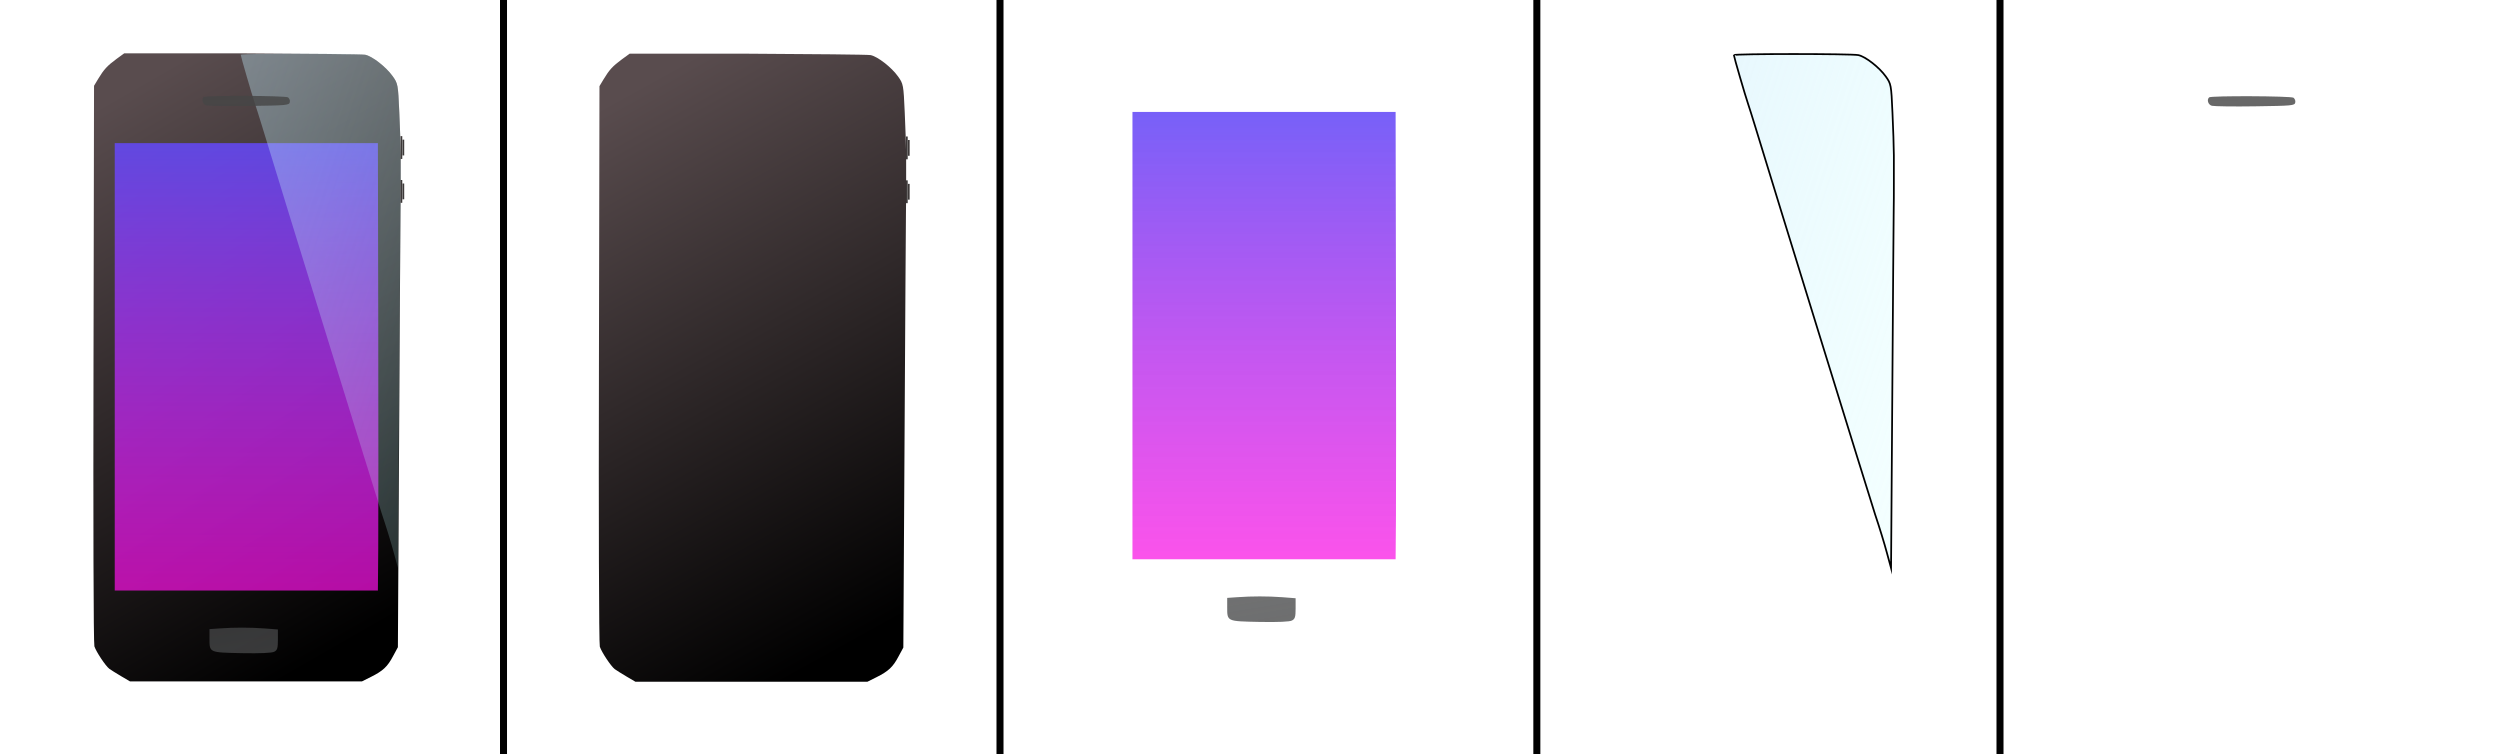 <?xml version="1.0" encoding="utf-8"?>
<!-- Generator: Adobe Illustrator 26.5.0, SVG Export Plug-In . SVG Version: 6.00 Build 0)  -->
<svg version="1.1" id="图层_1" xmlns="http://www.w3.org/2000/svg" xmlns:xlink="http://www.w3.org/1999/xlink" x="0px" y="0px"
	 viewBox="0 0 1425 430" style="enable-background:new 0 0 1425 430;" xml:space="preserve">
<style type="text/css">
	.st0{fill:none;}
	.st1{fill:#D3D3D3;}
	.st2{fill:url(#SVGID_1_);}
	.st3{fill:url(#e9991782-b38d-4a00-84fc-8ab5a13c718b_00000176743249529214260570000010484279134301748359_);}
	.st4{fill:url(#baaff1c5-d32a-47c7-b2da-c2477c88baf3_00000102545897244958901630000017948719257058168984_);}
	.st5{fill:url(#e7353e20-4072-4531-b916-8e3f1e421693_00000169540158594121081370000002484682365713406351_);}
	.st6{fill:url(#aa10d106-b38a-498a-913e-49e79eae0840_00000155834572114565957910000007157612188596546948_);}
	.st7{fill:url(#f1df8807-39c7-4747-ae4f-49930db4828f_00000088849393703166778580000016471865186989329059_);}
	.st8{fill:#3D3939;}
	.st9{fill:url(#f66734e3-6064-4b5a-b96c-9471c26c2a50_00000115479489757514072520000002611587981381167251_);}
	.st10{fill:url(#af6dd207-dd6d-4765-8520-a7d4f9bb7f8a_00000096018528273369732390000000223897931097516168_);}
	.st11{fill:url(#be6c4573-8cf2-492a-b2ec-8bca3484985f_00000173844555337718800970000004545042400716180391_);}
	
		.st12{fill:url(#bba0ec4b-0cbc-4cb5-9d46-d1821cc0dc9a_00000002375908545279764590000006464911425112467106_);stroke:#000000;stroke-miterlimit:10;}
	.st13{fill:url(#f92f9061-f971-42ef-9332-1fa669780f53_00000021119971270847670910000004516516072788922272_);}
	.st14{fill:none;stroke:#000000;stroke-width:4;stroke-miterlimit:10;}
</style>
<pattern  y="430" width="40" height="40" patternUnits="userSpaceOnUse" id="a6497234-3c94-4285-b624-7704c36" viewBox="0 -40 40 40" style="overflow:visible;">
	<g>
		<rect y="-40" class="st0" width="40" height="40"/>
		<rect y="-40" class="st0" width="40" height="40"/>
		<rect y="-40" class="st0" width="40" height="40"/>
		<rect y="-20" class="st1" width="20" height="20"/>
		<rect x="20" y="-40" class="st1" width="20" height="20"/>
	</g>
</pattern>
<g id="f65d2900-bb21-4eb2-aa06-6fb4e050c9bb">
	<pattern  id="SVGID_1_" xlink:href="#a6497234-3c94-4285-b624-7704c36" patternTransform="matrix(1 0 0 -1 101 -32412)">
	</pattern>
	<rect x="287" class="st2" width="1138" height="430"/>
	<g id="a27de09a-f3d5-4184-9240-69da842e0193">
		
			<linearGradient id="e9991782-b38d-4a00-84fc-8ab5a13c718b_00000049200080681006122420000003364029850553690015_" gradientUnits="userSpaceOnUse" x1="-1074.485" y1="676.872" x2="-1074.205" y2="675.872" gradientTransform="matrix(175.26 0 0 -358 188429.656 242349)">
			<stop  offset="0" style="stop-color:#594C4E"/>
			<stop  offset="1" style="stop-color:#000000"/>
		</linearGradient>
		
			<path id="e9991782-b38d-4a00-84fc-8ab5a13c718b" style="fill:url(#e9991782-b38d-4a00-84fc-8ab5a13c718b_00000049200080681006122420000003364029850553690015_);" d="
			M208.1,31.2c4.1,0.8,12,7,15.7,12.2c3,4.2,3.1,4.7,3.8,20.5c0.4,8.9,0.8,19.9,0.8,24.4v16.2c0,4.4,0,11.7-0.1,16.2
			s-0.4,62.2-0.8,128.2l-0.7,120l-2.7,5c-3.2,6.1-5.8,8.5-12.6,11.9l-5.2,2.6H74.1l-5.1-3c-2.8-1.6-5.8-3.6-6.7-4.2
			c-2.2-1.7-7.5-9.7-8.5-12.8c-0.5-1.4-0.7-73.8-0.5-161l0.3-158.5l2.4-4c3.2-5.3,5.1-7.4,10.4-11.3l4.4-3.2H138
			C174.9,30.6,206.5,30.9,208.1,31.2"/>
	</g>
	<g id="a4372638-c1b7-41b3-8638-db1c71c2a4eb">
		
			<linearGradient id="baaff1c5-d32a-47c7-b2da-c2477c88baf3_00000049214639828389781180000002566652835374235810_" gradientUnits="userSpaceOnUse" x1="-1073.336" y1="675.411" x2="-1073.336" y2="676.411" gradientTransform="matrix(150.35 0 0 -255 161516.531 172566)">
			<stop  offset="0" style="stop-color:#FA10E3;stop-opacity:0.72"/>
			<stop  offset="1" style="stop-color:#6349F7;stop-opacity:0.87"/>
		</linearGradient>
		
			<path id="baaff1c5-d32a-47c7-b2da-c2477c88baf3" style="fill:url(#baaff1c5-d32a-47c7-b2da-c2477c88baf3_00000049214639828389781180000002566652835374235810_);" d="
			M215.6,184.4c0.1,56.5,0.1,113.9,0,127.5l-0.2,24.7h-150v-255h150L215.6,184.4"/>
		
			<linearGradient id="e7353e20-4072-4531-b916-8e3f1e421693_00000110469855751431764900000001439091200443541401_" gradientUnits="userSpaceOnUse" x1="-1052.599" y1="649.405" x2="-1053.049" y2="650.405" gradientTransform="matrix(39 0 0 -14.69 41200 9911.979)">
			<stop  offset="0" style="stop-color:#474849;stop-opacity:0.79"/>
			<stop  offset="1" style="stop-color:#454647;stop-opacity:0.77"/>
		</linearGradient>
		
			<path id="e7353e20-4072-4531-b916-8e3f1e421693" style="fill:url(#e7353e20-4072-4531-b916-8e3f1e421693_00000110469855751431764900000001439091200443541401_);" d="
			M150.7,358.2l7.7,0.6v5.8c0,4.8-0.3,6-2.1,6.9c-1.3,0.7-7.9,1-18.5,0.8c-18.7-0.4-18.4-0.2-18.4-8.5v-5.2l5.8-0.4
			C133.7,357.6,142.2,357.6,150.7,358.2"/>
	</g>
	<g id="b523b181-8afa-47e1-98cf-8da287b99f80">
		
			<linearGradient id="aa10d106-b38a-498a-913e-49e79eae0840_00000037687564093803446430000012011068139103407012_" gradientUnits="userSpaceOnUse" x1="-1068.934" y1="676.856" x2="-1067.934" y2="675.806" gradientTransform="matrix(91.09 0 0 -293.13 97527.383 198367.156)">
			<stop  offset="0" style="stop-color:#C2ECFB;stop-opacity:0.38"/>
			<stop  offset="1" style="stop-color:#C1FFFF;stop-opacity:0.18"/>
		</linearGradient>
		
			<path id="aa10d106-b38a-498a-913e-49e79eae0840" style="fill:url(#aa10d106-b38a-498a-913e-49e79eae0840_00000037687564093803446430000012011068139103407012_);" d="
			M208.1,31.2c4.1,0.8,12,7,15.7,12.2c3,4.2,3.1,4.7,3.8,20.5c0.4,8.9,0.8,19.9,0.8,24.4v16.2c0,4.4,0,11.7-0.1,16.2
			s-0.4,52-0.8,105.6l-0.7,97.3l-2.4-8.8c-1.3-4.9-4.3-14.7-6.7-21.8c-3.5-10.8-58.3-188.1-68.3-221c-1.7-5.5-3.5-11.3-4.1-13
			c-1.5-4.3-8.1-27-8.1-27.8C137.4,30.4,204,30.4,208.1,31.2"/>
	</g>
	<g id="ecd27e2c-2b12-48dd-8f72-0792ec8217ad">
		
			<linearGradient id="f1df8807-39c7-4747-ae4f-49930db4828f_00000083082956431025347550000009063994177541440675_" gradientUnits="userSpaceOnUse" x1="-1058.86" y1="607.423" x2="-1058.929" y2="608.423" gradientTransform="matrix(49.94 0 0 -5.83 53021.586 3601.76)">
			<stop  offset="0" style="stop-color:#464646;stop-opacity:0.82"/>
			<stop  offset="1" style="stop-color:#454545;stop-opacity:0.81"/>
		</linearGradient>
		
			<path id="f1df8807-39c7-4747-ae4f-49930db4828f" style="fill:url(#f1df8807-39c7-4747-ae4f-49930db4828f_00000083082956431025347550000009063994177541440675_);" d="
			M164.2,55.5c0.8,0.7,1.2,1.7,1,2.7c-0.3,1.8-1.8,1.9-22.8,2.2c-12.4,0.2-23.5,0-24.7-0.3c-2.1-0.5-3.1-3.4-1.6-4.8
			C117.1,54.3,162.7,54.5,164.2,55.5"/>
	</g>
	<rect x="228.3" y="77.6" class="st8" width="1" height="13"/>
	<rect x="229.4" y="79.6" class="st8" width="1" height="9"/>
	<rect x="228.3" y="102.6" class="st8" width="1" height="13"/>
	<rect x="229.4" y="104.6" class="st8" width="1" height="9"/>
</g>
<g id="a95e51f1-0b55-4ccc-94e9-32a63e91bcee">
	<g id="bf05e010-6fbe-4476-9fa6-3eb66030869d">
		
			<linearGradient id="f66734e3-6064-4b5a-b96c-9471c26c2a50_00000125580266123880572250000006444175446585833627_" gradientUnits="userSpaceOnUse" x1="-1072.835" y1="676.872" x2="-1072.565" y2="675.872" gradientTransform="matrix(175.26 0 0 -358 188429.656 242349)">
			<stop  offset="0" style="stop-color:#594C4E"/>
			<stop  offset="1" style="stop-color:#000000"/>
		</linearGradient>
		
			<path id="f66734e3-6064-4b5a-b96c-9471c26c2a50" style="fill:url(#f66734e3-6064-4b5a-b96c-9471c26c2a50_00000125580266123880572250000006444175446585833627_);" d="
			M496.2,31.4c4.1,0.8,12,7,15.7,12.2c3,4.2,3.1,4.7,3.8,20.5c0.4,8.9,0.8,19.9,0.8,24.4v16.2c0,4.4,0,11.7-0.1,16.2
			s-0.4,62.2-0.8,128.2l-0.7,120l-2.7,5c-3.2,6.1-5.8,8.5-12.6,11.9l-5.2,2.6H362.2l-5.1-3c-2.8-1.6-5.8-3.6-6.7-4.2
			c-2.2-1.7-7.5-9.7-8.5-12.8c-0.5-1.4-0.7-73.8-0.5-161l0.3-158.5l2.4-4c3.2-5.3,5.1-7.4,10.4-11.3l4.4-3.2h67.2
			C463,30.8,494.6,31.1,496.2,31.4"/>
	</g>
	<g id="a2f62328-a1ef-421a-ad9d-5788da87c577">
		
			<linearGradient id="af6dd207-dd6d-4765-8520-a7d4f9bb7f8a_00000156547517693729785950000010882086534304152731_" gradientUnits="userSpaceOnUse" x1="-1069.477" y1="675.481" x2="-1069.477" y2="676.481" gradientTransform="matrix(150.35 0 0 -255 161516.531 172566)">
			<stop  offset="0" style="stop-color:#FA10E3;stop-opacity:0.72"/>
			<stop  offset="1" style="stop-color:#6349F7;stop-opacity:0.87"/>
		</linearGradient>
		
			<path id="af6dd207-dd6d-4765-8520-a7d4f9bb7f8a" style="fill:url(#af6dd207-dd6d-4765-8520-a7d4f9bb7f8a_00000156547517693729785950000010882086534304152731_);" d="
			M795.7,166.6c0.1,56.5,0.1,113.9,0,127.5l-0.2,24.7h-150v-255h150L795.7,166.6"/>
		
			<linearGradient id="be6c4573-8cf2-492a-b2ec-8bca3484985f_00000033333188207539577630000015988970356677059219_" gradientUnits="userSpaceOnUse" x1="-1037.728" y1="650.616" x2="-1038.168" y2="651.616" gradientTransform="matrix(39 0 0 -14.69 41200 9911.979)">
			<stop  offset="0" style="stop-color:#474849;stop-opacity:0.79"/>
			<stop  offset="1" style="stop-color:#454647;stop-opacity:0.77"/>
		</linearGradient>
		
			<path id="be6c4573-8cf2-492a-b2ec-8bca3484985f" style="fill:url(#be6c4573-8cf2-492a-b2ec-8bca3484985f_00000033333188207539577630000015988970356677059219_);" d="
			M730.8,340.4l7.7,0.6v5.8c0,4.8-0.3,6-2.1,6.9c-1.3,0.7-7.9,1-18.5,0.8c-18.7-0.4-18.4-0.2-18.4-8.5v-5.2l5.8-0.4
			C713.8,339.8,722.3,339.8,730.8,340.4"/>
	</g>
	<g id="e14b2eaa-6595-462f-ae22-671a34129c35">
		
			<linearGradient id="bba0ec4b-0cbc-4cb5-9d46-d1821cc0dc9a_00000150810180315327917360000009777664706952729986_" gradientUnits="userSpaceOnUse" x1="-1059.592" y1="676.857" x2="-1058.592" y2="675.807" gradientTransform="matrix(91.09 0 0 -293.13 97527.383 198367.156)">
			<stop  offset="0" style="stop-color:#C2ECFB;stop-opacity:0.38"/>
			<stop  offset="1" style="stop-color:#C1FFFF;stop-opacity:0.18"/>
		</linearGradient>
		
			<path id="bba0ec4b-0cbc-4cb5-9d46-d1821cc0dc9a" style="fill:url(#bba0ec4b-0cbc-4cb5-9d46-d1821cc0dc9a_00000150810180315327917360000009777664706952729986_);stroke:#000000;stroke-miterlimit:10;" d="
			M1059.2,31.4c4.1,0.8,12,7,15.7,12.2c3,4.2,3.1,4.7,3.8,20.5c0.4,8.9,0.8,19.9,0.8,24.4v16.2c0,4.4,0,11.7-0.1,16.2
			s-0.4,52-0.8,105.6l-0.7,97.3l-2.4-8.8c-1.3-4.9-4.3-14.7-6.7-21.8c-3.5-10.8-58.3-188.1-68.3-221c-1.7-5.5-3.5-11.3-4.1-13
			c-1.5-4.3-8.1-27-8.1-27.8C988.5,30.6,1055.1,30.6,1059.2,31.4"/>
	</g>
	<g id="b8f0f9ed-1dc3-415f-8a3b-f7b7348d0f50">
		
			<linearGradient id="f92f9061-f971-42ef-9332-1fa669780f53_00000035524685685335600880000000456590062284224685_" gradientUnits="userSpaceOnUse" x1="-1035.969" y1="607.384" x2="-1036.039" y2="608.384" gradientTransform="matrix(49.94 0 0 -5.83 53021.586 3601.76)">
			<stop  offset="0" style="stop-color:#464646;stop-opacity:0.82"/>
			<stop  offset="1" style="stop-color:#454545;stop-opacity:0.81"/>
		</linearGradient>
		
			<path id="f92f9061-f971-42ef-9332-1fa669780f53" style="fill:url(#f92f9061-f971-42ef-9332-1fa669780f53_00000035524685685335600880000000456590062284224685_);" d="
			M1307.3,55.7c0.8,0.7,1.2,1.7,1,2.7c-0.3,1.8-1.8,1.9-22.8,2.2c-12.4,0.2-23.5,0-24.7-0.3c-2.1-0.5-3.1-3.4-1.6-4.8
			C1260.2,54.5,1305.8,54.7,1307.3,55.7"/>
	</g>
	<rect x="516.4" y="77.8" class="st8" width="1" height="13"/>
	<rect x="517.5" y="79.8" class="st8" width="1" height="9"/>
	<rect x="516.4" y="102.8" class="st8" width="1" height="13"/>
	<rect x="517.5" y="104.8" class="st8" width="1" height="9"/>
	<line class="st14" x1="287" y1="0" x2="287" y2="430"/>
	<line class="st14" x1="570" y1="0" x2="570" y2="430"/>
	<line class="st14" x1="876" y1="0" x2="876" y2="430"/>
	<line class="st14" x1="1140" y1="0" x2="1140" y2="430"/>
</g>
</svg>
